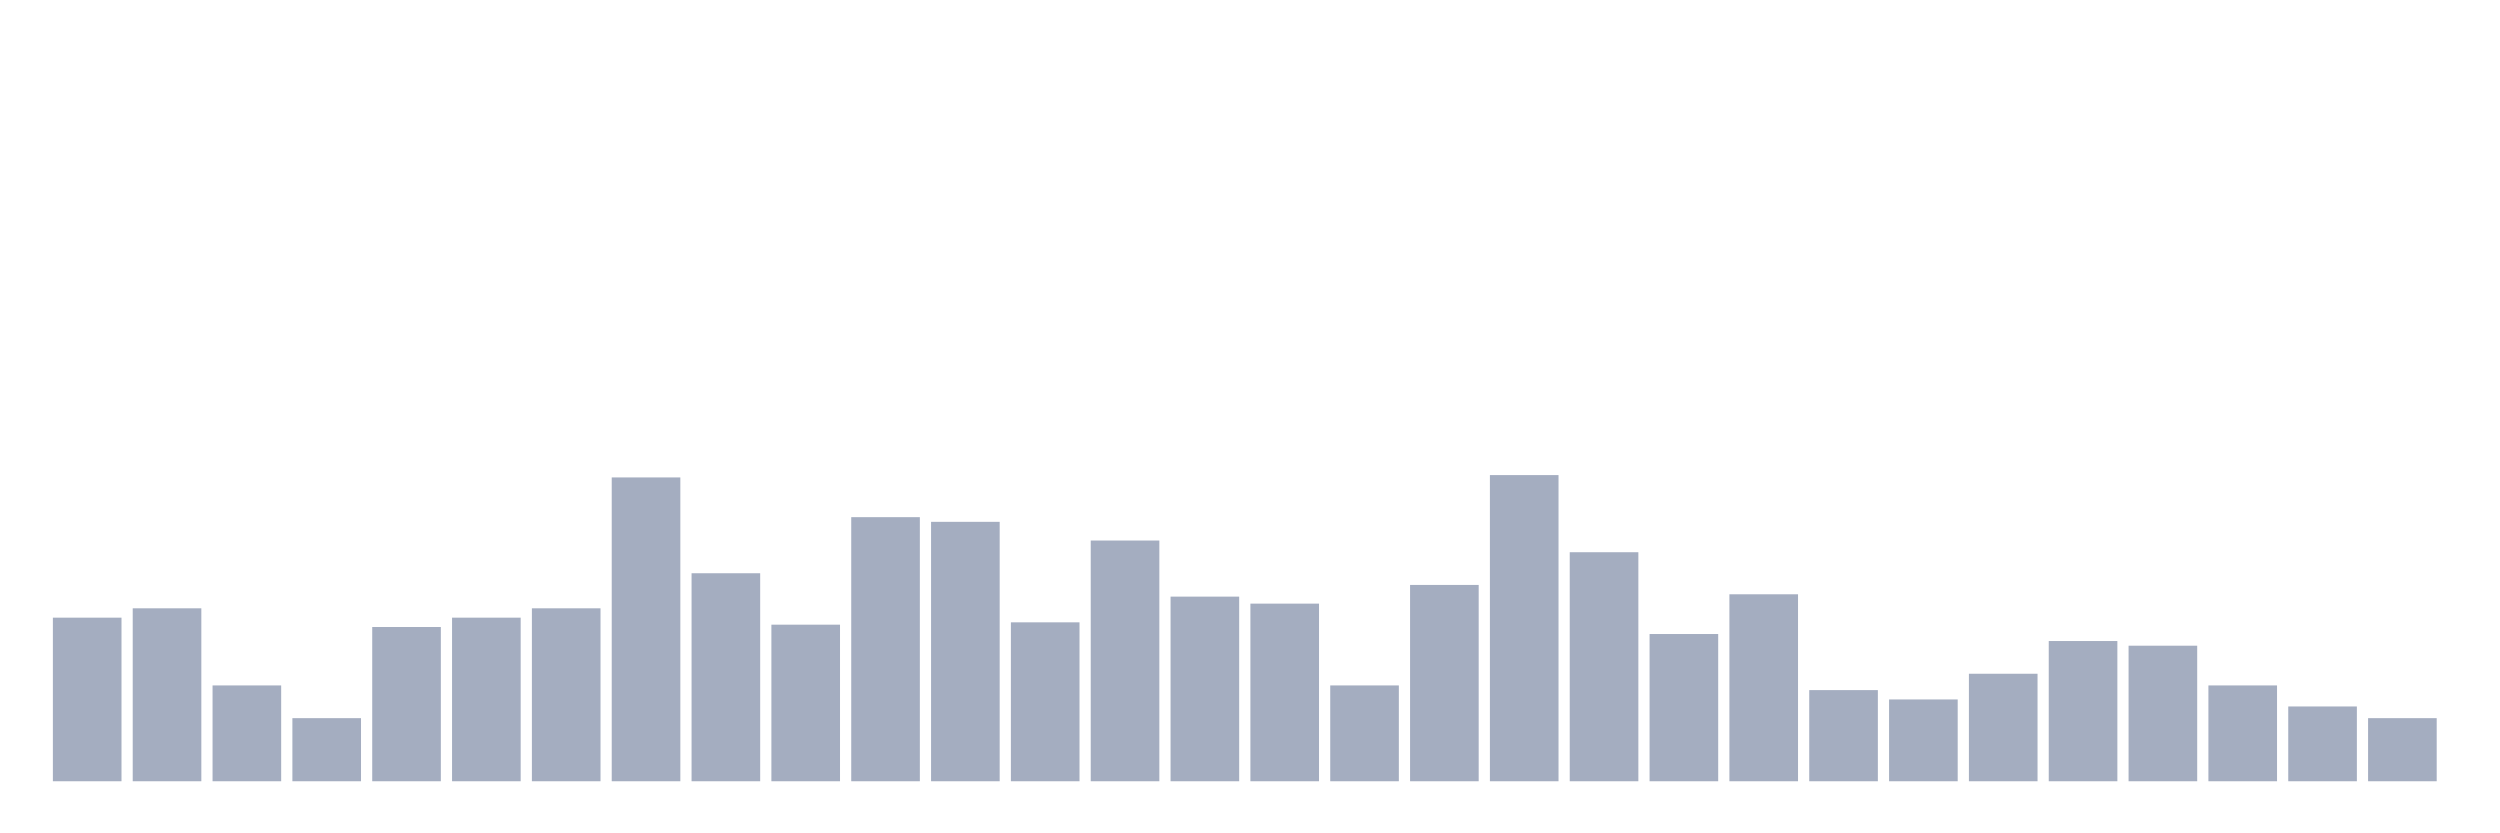 <svg xmlns="http://www.w3.org/2000/svg" viewBox="0 0 480 160"><g transform="translate(10,10)"><rect class="bar" x="0.153" width="13.175" y="108.59" height="31.41" fill="rgb(164,173,192)"></rect><rect class="bar" x="15.482" width="13.175" y="106.795" height="33.205" fill="rgb(164,173,192)"></rect><rect class="bar" x="30.81" width="13.175" y="121.603" height="18.397" fill="rgb(164,173,192)"></rect><rect class="bar" x="46.138" width="13.175" y="127.885" height="12.115" fill="rgb(164,173,192)"></rect><rect class="bar" x="61.466" width="13.175" y="110.385" height="29.615" fill="rgb(164,173,192)"></rect><rect class="bar" x="76.794" width="13.175" y="108.59" height="31.41" fill="rgb(164,173,192)"></rect><rect class="bar" x="92.123" width="13.175" y="106.795" height="33.205" fill="rgb(164,173,192)"></rect><rect class="bar" x="107.451" width="13.175" y="81.667" height="58.333" fill="rgb(164,173,192)"></rect><rect class="bar" x="122.779" width="13.175" y="100.064" height="39.936" fill="rgb(164,173,192)"></rect><rect class="bar" x="138.107" width="13.175" y="109.936" height="30.064" fill="rgb(164,173,192)"></rect><rect class="bar" x="153.436" width="13.175" y="89.295" height="50.705" fill="rgb(164,173,192)"></rect><rect class="bar" x="168.764" width="13.175" y="90.192" height="49.808" fill="rgb(164,173,192)"></rect><rect class="bar" x="184.092" width="13.175" y="109.487" height="30.513" fill="rgb(164,173,192)"></rect><rect class="bar" x="199.42" width="13.175" y="93.782" height="46.218" fill="rgb(164,173,192)"></rect><rect class="bar" x="214.748" width="13.175" y="104.551" height="35.449" fill="rgb(164,173,192)"></rect><rect class="bar" x="230.077" width="13.175" y="105.897" height="34.103" fill="rgb(164,173,192)"></rect><rect class="bar" x="245.405" width="13.175" y="121.603" height="18.397" fill="rgb(164,173,192)"></rect><rect class="bar" x="260.733" width="13.175" y="102.308" height="37.692" fill="rgb(164,173,192)"></rect><rect class="bar" x="276.061" width="13.175" y="81.218" height="58.782" fill="rgb(164,173,192)"></rect><rect class="bar" x="291.39" width="13.175" y="96.026" height="43.974" fill="rgb(164,173,192)"></rect><rect class="bar" x="306.718" width="13.175" y="111.731" height="28.269" fill="rgb(164,173,192)"></rect><rect class="bar" x="322.046" width="13.175" y="104.103" height="35.897" fill="rgb(164,173,192)"></rect><rect class="bar" x="337.374" width="13.175" y="122.5" height="17.5" fill="rgb(164,173,192)"></rect><rect class="bar" x="352.702" width="13.175" y="124.295" height="15.705" fill="rgb(164,173,192)"></rect><rect class="bar" x="368.031" width="13.175" y="119.359" height="20.641" fill="rgb(164,173,192)"></rect><rect class="bar" x="383.359" width="13.175" y="113.077" height="26.923" fill="rgb(164,173,192)"></rect><rect class="bar" x="398.687" width="13.175" y="113.974" height="26.026" fill="rgb(164,173,192)"></rect><rect class="bar" x="414.015" width="13.175" y="121.603" height="18.397" fill="rgb(164,173,192)"></rect><rect class="bar" x="429.344" width="13.175" y="125.641" height="14.359" fill="rgb(164,173,192)"></rect><rect class="bar" x="444.672" width="13.175" y="127.885" height="12.115" fill="rgb(164,173,192)"></rect></g></svg>